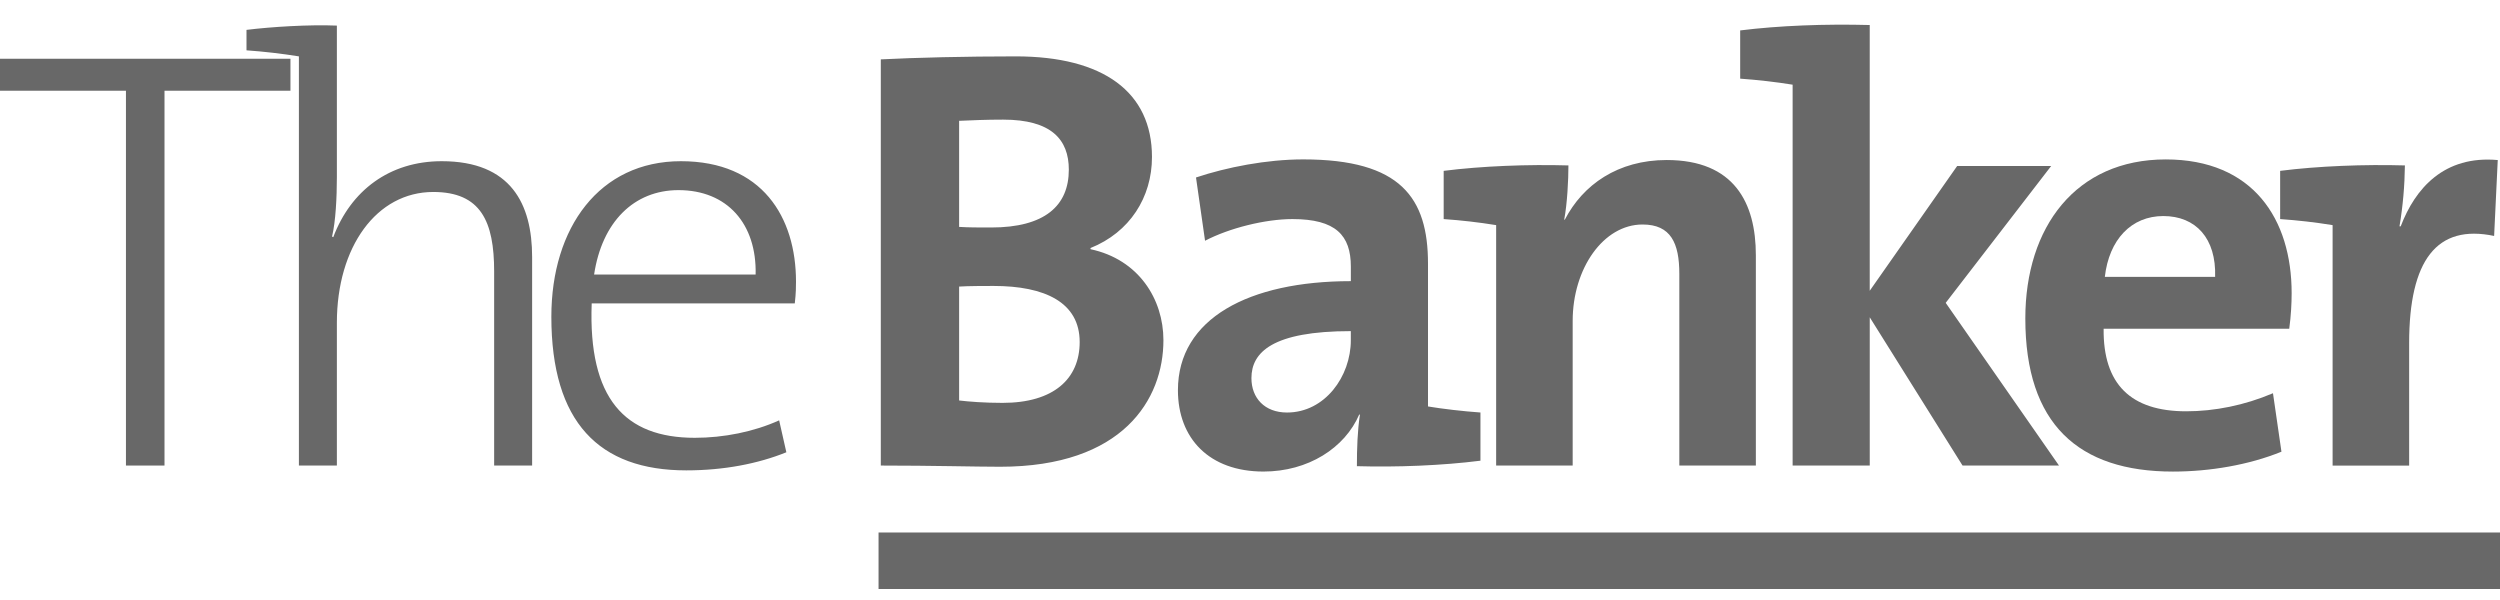 <svg width="100" height="24" viewBox="0 0 100 24" fill="none" xmlns="http://www.w3.org/2000/svg">
<path fill-rule="evenodd" clip-rule="evenodd" d="M6.58 3.629V18.622H5.038V3.629H0V2.35H11.618V3.629H6.58Z" fill="#686868"/>
<path fill-rule="evenodd" clip-rule="evenodd" d="M19.766 18.622V10.86C19.766 8.859 19.236 7.679 17.331 7.679C15.065 7.679 13.475 9.872 13.475 12.91V18.622H11.956V2.255C11.261 2.144 10.562 2.063 9.86 2.013V1.195C10.848 1.073 12.366 0.978 13.475 1.024V7.076C13.475 7.896 13.427 8.859 13.282 9.462L13.331 9.486C14.03 7.63 15.573 6.448 17.669 6.448C20.441 6.448 21.285 8.16 21.285 10.282V18.622H19.766ZM31.791 12.137H23.668C23.524 15.946 24.994 17.512 27.791 17.512C28.949 17.512 30.153 17.272 31.166 16.814L31.454 18.091C30.322 18.549 28.949 18.815 27.452 18.815C23.957 18.815 22.054 16.886 22.054 12.668C22.054 9.1 23.981 6.448 27.236 6.448C30.49 6.448 31.84 8.689 31.84 11.269C31.84 11.438 31.84 11.728 31.791 12.137ZM27.139 7.605C25.355 7.605 24.079 8.883 23.764 10.981H30.225C30.273 8.956 29.092 7.605 27.139 7.605ZM40.005 18.67C39.04 18.67 37.282 18.622 35.232 18.622V2.375C36.607 2.304 38.655 2.255 40.632 2.255C44.127 2.255 46.079 3.677 46.079 6.28C46.079 7.896 45.187 9.293 43.621 9.921V9.968C45.548 10.378 46.537 11.968 46.537 13.608C46.537 15.971 44.923 18.67 40.005 18.67ZM40.126 4.785C39.45 4.785 38.92 4.809 38.365 4.833V9.076C38.752 9.1 39.137 9.1 39.644 9.1C41.79 9.1 42.753 8.231 42.753 6.786C42.753 5.581 42.054 4.785 40.126 4.785ZM39.74 11.438C39.499 11.438 38.703 11.438 38.365 11.463V16.019C38.752 16.066 39.379 16.115 40.102 16.115C42.151 16.115 43.187 15.151 43.187 13.681C43.187 12.09 41.79 11.438 39.74 11.438ZM54.276 18.647C54.276 17.947 54.299 17.224 54.396 16.597L54.373 16.572C53.794 17.922 52.323 18.862 50.539 18.862C48.37 18.862 47.117 17.536 47.117 15.608C47.117 12.739 49.961 11.246 54.034 11.246V10.667C54.034 9.413 53.432 8.763 51.697 8.763C50.613 8.763 49.166 9.124 48.202 9.63L47.84 7.099C49.069 6.689 50.66 6.376 52.131 6.376C56.036 6.376 57.12 7.918 57.12 10.546V16.258C57.699 16.355 58.518 16.451 59.218 16.5V18.428C57.698 18.622 55.842 18.694 54.276 18.647ZM54.033 13.245C50.901 13.245 50.057 14.09 50.057 15.126C50.057 15.922 50.587 16.501 51.48 16.501C52.998 16.501 54.033 15.055 54.033 13.608V13.245ZM67.173 18.622V10.956C67.173 9.727 66.836 8.98 65.702 8.98C64.136 8.98 62.907 10.739 62.907 12.836V18.622H59.846V9.005C59.15 8.892 58.45 8.812 57.747 8.763V6.834C59.267 6.641 61.123 6.57 62.737 6.617C62.737 7.196 62.691 8.136 62.568 8.787H62.593C63.316 7.389 64.715 6.401 66.667 6.401C69.367 6.401 70.234 8.111 70.234 10.209V18.622H67.173ZM78.502 18.622L74.79 12.692V18.622H71.705V3.387C71.01 3.276 70.31 3.196 69.607 3.146V1.217C71.151 1.024 73.007 0.953 74.789 1.001V11.631L78.286 6.641H82.046L77.828 12.114L82.36 18.622L78.502 18.622Z" fill="#686868"/>
<path fill-rule="evenodd" clip-rule="evenodd" d="M91.57 13.15H84.145C84.121 15.367 85.23 16.452 87.448 16.452C88.58 16.452 89.785 16.212 90.919 15.729L91.258 18.068C89.956 18.598 88.388 18.863 86.918 18.863C83.133 18.863 81.013 16.959 81.013 12.74C81.013 9.076 83.038 6.377 86.629 6.377C90.123 6.377 91.666 8.763 91.666 11.728C91.665 12.138 91.641 12.62 91.57 13.15ZM86.532 8.642C85.254 8.642 84.363 9.582 84.193 11.076H88.605C88.654 9.535 87.833 8.642 86.532 8.642Z" fill="#686868"/>
<path fill-rule="evenodd" clip-rule="evenodd" d="M99.765 9.438C97.475 8.956 96.366 10.402 96.366 13.729V18.623H93.304V9.005C92.609 8.892 91.909 8.812 91.206 8.763V6.834C92.725 6.641 94.582 6.57 96.196 6.617C96.187 7.433 96.115 8.247 95.98 9.052H96.029C96.608 7.534 97.764 6.209 99.91 6.402L99.765 9.438Z" fill="#686868"/>
<path d="M35.142 21.3H100V23.56H35.142V21.3Z" fill="#686868"/>
</svg>

